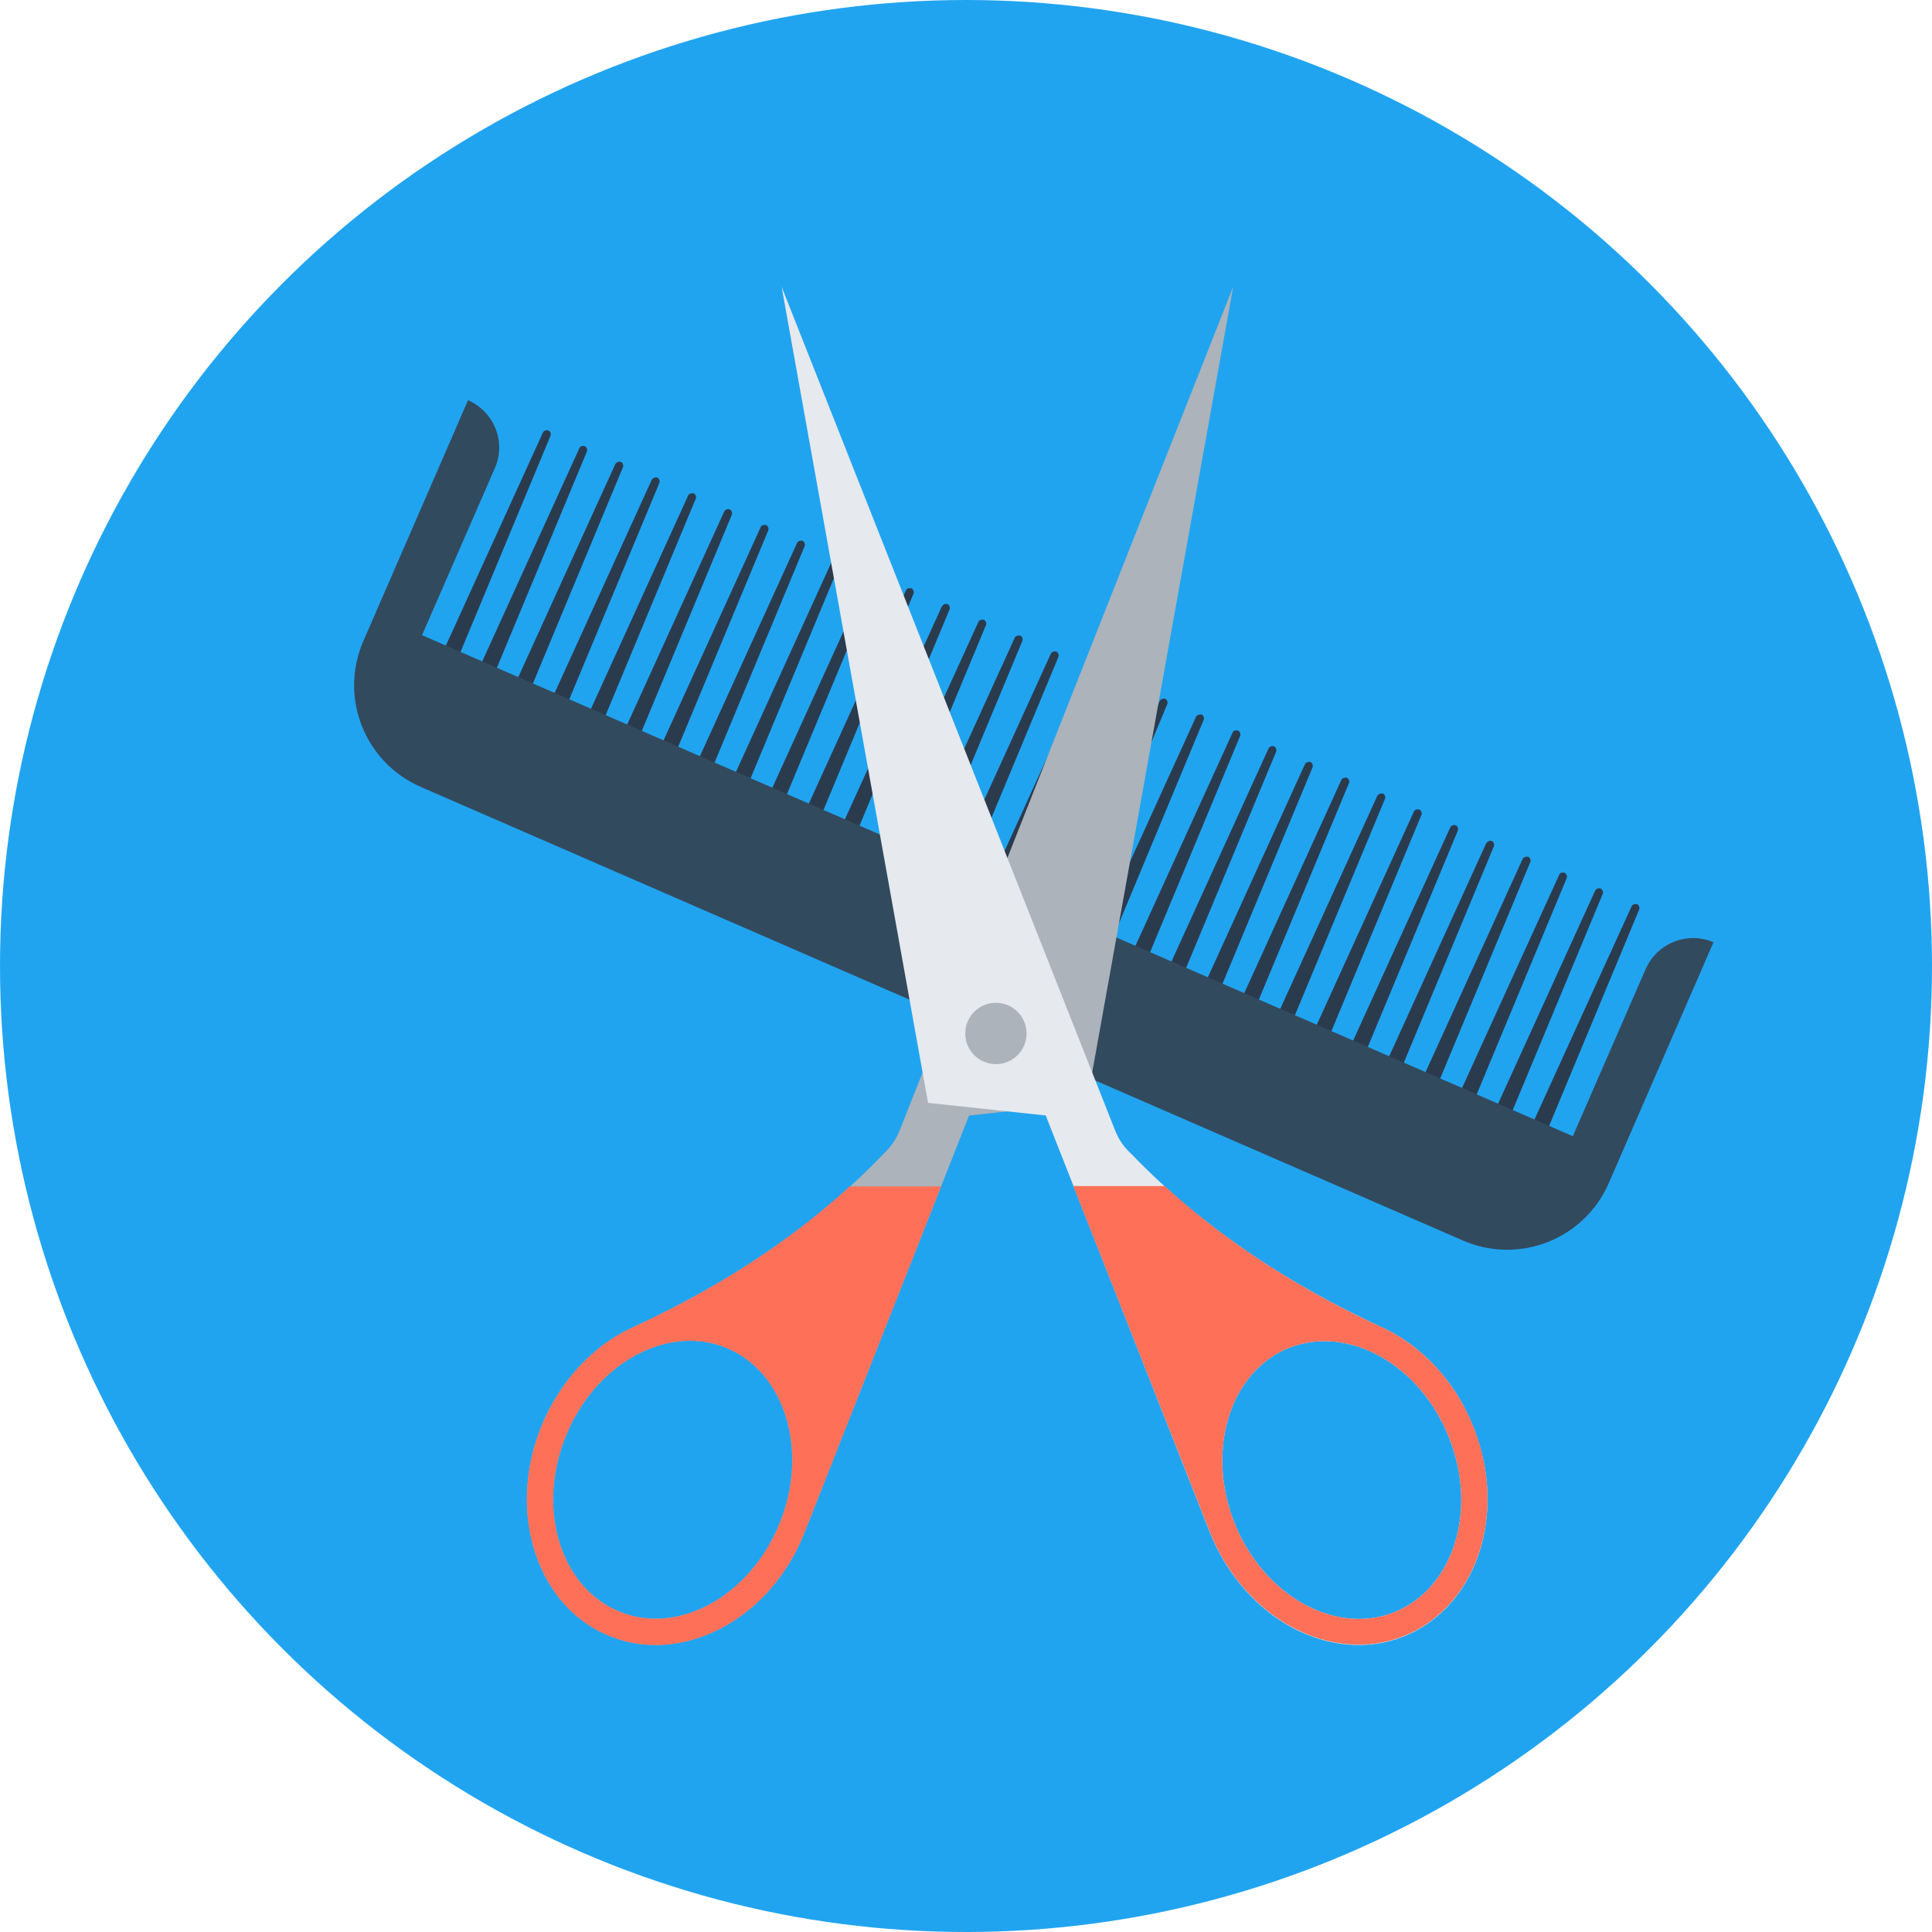 <?xml version="1.0" encoding="iso-8859-1"?>
<!-- Generator: Adobe Illustrator 19.0.0, SVG Export Plug-In . SVG Version: 6.00 Build 0)  -->
<svg version="1.1" id="Layer_1" xmlns="http://www.w3.org/2000/svg" xmlns:xlink="http://www.w3.org/1999/xlink" x="0px" y="0px"
	 viewBox="0 0 504 504" style="enable-background:new 0 0 504 504;" xml:space="preserve">
<circle style="fill:#21a4f0;" cx="252" cy="252" r="252"/>
<g>
	<path style="fill:#2B3B4E;" d="M151.1,117l-28.7,63l0,0c-0.5,1.1,0,2.4,1.2,2.9c1.1,0.5,2.4,0,2.9-1.2l26.6-63.9
		c0.2-0.5,0-1.1-0.5-1.4C151.9,116.2,151.3,116.4,151.1,117z"/>
	<path style="fill:#2B3B4E;" d="M160.5,121.1l-28.7,63l0,0c-0.5,1.1,0,2.4,1.2,2.9c1.1,0.5,2.4,0,2.9-1.2l26.6-63.9
		c0.2-0.5,0-1.1-0.5-1.4C161.4,120.3,160.8,120.6,160.5,121.1z"/>
	<path style="fill:#2B3B4E;" d="M170,125.2l-28.7,63l0,0c-0.5,1.1,0,2.4,1.2,2.9c1.1,0.5,2.4,0,2.9-1.2L172,126
		c0.2-0.5,0-1.1-0.5-1.4C170.9,124.4,170.3,124.7,170,125.2z"/>
	<path style="fill:#2B3B4E;" d="M179.5,129.3l-28.7,63l0,0c-0.5,1.1,0,2.4,1.2,2.9c1.1,0.5,2.4,0,2.9-1.2l26.6-63.9
		c0.2-0.5,0-1.1-0.5-1.4C180.3,128.6,179.7,128.8,179.5,129.3z"/>
	<path style="fill:#2B3B4E;" d="M188.9,133.5l-28.7,63l0,0c-0.5,1.1,0,2.4,1.2,2.9c1.1,0.5,2.4,0,2.9-1.2l26.6-63.9
		c0.2-0.5,0-1.1-0.5-1.4C189.8,132.7,189.2,132.9,188.9,133.5z"/>
	<path style="fill:#2B3B4E;" d="M198.4,137.6l-28.7,63l0,0c-0.5,1.1,0,2.4,1.2,2.9c1.1,0.5,2.4,0,2.9-1.2l26.6-63.9
		c0.2-0.5,0-1.1-0.5-1.4C199.3,136.8,198.6,137,198.4,137.6z"/>
	<path style="fill:#2B3B4E;" d="M207.9,141.7l-28.7,63l0,0c-0.5,1.1,0,2.4,1.2,2.9c1.1,0.5,2.4,0,2.9-1.2l26.6-63.9
		c0.2-0.5,0-1.1-0.5-1.4C208.7,140.9,208.1,141.2,207.9,141.7z"/>
	<path style="fill:#2B3B4E;" d="M217.3,145.8l-28.7,63l0,0c-0.5,1.1,0,2.4,1.2,2.9c1.1,0.5,2.4,0,2.9-1.2l26.6-63.9
		c0.2-0.5,0-1.1-0.5-1.4C218.2,145.1,217.6,145.3,217.3,145.8z"/>
	<path style="fill:#2B3B4E;" d="M226.8,149.9l-28.7,63l0,0c-0.5,1.1,0,2.4,1.2,2.9c1.1,0.5,2.4,0,2.9-1.2l26.6-63.9
		c0.2-0.5,0-1.1-0.5-1.4C227.7,149.2,227,149.4,226.8,149.9z"/>
	<path style="fill:#2B3B4E;" d="M236.3,154.1l-28.7,63l0,0c-0.5,1.1,0,2.4,1.2,2.9c1.1,0.5,2.4,0,2.9-1.2l26.6-63.9
		c0.2-0.5,0-1.1-0.5-1.4C237.1,153.3,236.5,153.5,236.3,154.1z"/>
	<path style="fill:#2B3B4E;" d="M245.7,158.2l-28.7,63l0,0c-0.5,1.1,0,2.4,1.2,2.9c1.1,0.5,2.4,0,2.9-1.2l26.6-63.9
		c0.2-0.5,0-1.1-0.5-1.4C246.6,157.4,246,157.7,245.7,158.2z"/>
	<path style="fill:#2B3B4E;" d="M255.2,162.3l-28.7,63l0,0c-0.5,1.1,0,2.4,1.2,2.9c1.1,0.5,2.4,0,2.9-1.2l26.6-63.9
		c0.2-0.5,0-1.1-0.5-1.4C256.1,161.5,255.4,161.8,255.2,162.3z"/>
	<path style="fill:#2B3B4E;" d="M264.7,166.4l-28.7,63l0,0c-0.5,1.1,0,2.4,1.2,2.9c1.1,0.5,2.4,0,2.9-1.2l26.6-63.9
		c0.2-0.5,0-1.1-0.5-1.4C265.5,165.7,264.9,165.9,264.7,166.4z"/>
	<path style="fill:#2B3B4E;" d="M274.1,170.6l-28.7,63l0,0c-0.5,1.1,0,2.4,1.2,2.9c1.1,0.5,2.4,0,2.9-1.2l26.6-63.9
		c0.2-0.5,0-1.1-0.5-1.4C275,169.8,274.4,170,274.1,170.6z"/>
	<path style="fill:#2B3B4E;" d="M283.6,174.7l-28.7,63l0,0c-0.5,1.1,0,2.4,1.2,2.9c1.1,0.5,2.4,0,2.9-1.2l26.6-63.9
		c0.2-0.5,0-1.1-0.5-1.4C284.5,173.9,283.8,174.1,283.6,174.7z"/>
	<path style="fill:#2B3B4E;" d="M293.1,178.8l-28.7,63l0,0c-0.5,1.1,0,2.4,1.2,2.9c1.1,0.5,2.4,0,2.9-1.2l26.6-63.9
		c0.2-0.5,0-1.1-0.5-1.4C293.9,178,293.3,178.3,293.1,178.8z"/>
	<path style="fill:#2B3B4E;" d="M302.5,182.9l-28.7,63l0,0c-0.5,1.1,0,2.4,1.2,2.9c1.1,0.5,2.4,0,2.9-1.2l26.6-63.9
		c0.2-0.5,0-1.1-0.5-1.4C303.4,182.1,302.8,182.4,302.5,182.9z"/>
	<path style="fill:#2B3B4E;" d="M312,187l-28.7,63l0,0c-0.5,1.1,0,2.4,1.2,2.9c1.1,0.5,2.4,0,2.9-1.2l26.6-63.9
		c0.2-0.5,0-1.1-0.5-1.4C312.9,186.3,312.2,186.5,312,187z"/>
	<path style="fill:#2B3B4E;" d="M321.5,191.2l-28.7,63l0,0c-0.5,1.1,0,2.4,1.2,2.9c1.1,0.5,2.4,0,2.9-1.2l26.6-63.9
		c0.2-0.5,0-1.1-0.5-1.4C322.3,190.4,321.7,190.6,321.5,191.2z"/>
	<path style="fill:#2B3B4E;" d="M330.9,195.3l-28.7,63l0,0c-0.5,1.1,0,2.4,1.2,2.9c1.1,0.5,2.4,0,2.9-1.2l26.6-63.9
		c0.2-0.5,0-1.1-0.5-1.4C331.8,194.5,331.2,194.7,330.9,195.3z"/>
	<path style="fill:#2B3B4E;" d="M340.4,199.4l-28.7,63l0,0c-0.5,1.1,0,2.4,1.2,2.9c1.1,0.5,2.4,0,2.9-1.2l26.6-63.9
		c0.2-0.5,0-1.1-0.5-1.4C341.3,198.6,340.6,198.9,340.4,199.4z"/>
	<path style="fill:#2B3B4E;" d="M349.9,203.5l-28.7,63l0,0c-0.5,1.1,0,2.4,1.2,2.9c1.1,0.5,2.4,0,2.9-1.2l26.6-63.9
		c0.2-0.5,0-1.1-0.5-1.4C350.7,202.8,350.1,203,349.9,203.5z"/>
	<path style="fill:#2B3B4E;" d="M359.3,207.6l-28.7,63l0,0c-0.5,1.1,0,2.4,1.2,2.9c1.1,0.5,2.4,0,2.9-1.2l26.6-63.9
		c0.2-0.5,0-1.1-0.5-1.4C360.2,206.9,359.6,207.1,359.3,207.6z"/>
	<path style="fill:#2B3B4E;" d="M368.8,211.8l-28.7,63l0,0c-0.5,1.1,0,2.4,1.2,2.9c1.1,0.5,2.4,0,2.9-1.2l26.6-63.9
		c0.2-0.5,0-1.1-0.5-1.4C369.7,211,369,211.2,368.8,211.8z"/>
	<path style="fill:#2B3B4E;" d="M378.3,215.9l-28.7,63l0,0c-0.5,1.1,0,2.4,1.2,2.9c1.1,0.5,2.4,0,2.9-1.2l26.6-63.9
		c0.2-0.5,0-1.1-0.5-1.4C379.1,215.1,378.5,215.4,378.3,215.9z"/>
	<path style="fill:#2B3B4E;" d="M387.7,220L359,283l0,0c-0.5,1.1,0,2.4,1.2,2.9c1.1,0.5,2.4,0,2.9-1.2l26.6-63.9
		c0.2-0.5,0-1.1-0.5-1.4C388.6,219.2,388,219.5,387.7,220z"/>
	<path style="fill:#2B3B4E;" d="M397.2,224.1l-28.7,63l0,0c-0.5,1.1,0,2.4,1.2,2.9c1.1,0.5,2.4,0,2.9-1.2l26.6-63.9
		c0.2-0.5,0-1.1-0.5-1.4C398.1,223.4,397.4,223.6,397.2,224.1z"/>
	<path style="fill:#2B3B4E;" d="M406.7,228.3l-28.7,63l0,0c-0.5,1.1,0,2.4,1.2,2.9c1.1,0.5,2.4,0,2.9-1.2l26.6-63.9
		c0.2-0.5,0-1.1-0.5-1.4C407.5,227.5,406.9,227.7,406.7,228.3z"/>
	<path style="fill:#2B3B4E;" d="M416.1,232.4l-28.7,63l0,0c-0.5,1.1,0,2.4,1.2,2.9c1.1,0.5,2.4,0,2.9-1.2l26.6-63.9
		c0.2-0.5,0-1.1-0.5-1.4C417,231.6,416.4,231.8,416.1,232.4z"/>
	<path style="fill:#2B3B4E;" d="M141.6,112.9l-28.7,63l0,0c-0.5,1.1,0,2.4,1.2,2.9c1.1,0.5,2.4,0,2.9-1.2l26.6-63.9
		c0.2-0.5,0-1.1-0.5-1.4C142.5,112.1,141.9,112.3,141.6,112.9z"/>
	<path style="fill:#2B3B4E;" d="M425.6,236.5l-28.7,63l0,0c-0.5,1.1,0,2.4,1.2,2.9c1.1,0.5,2.4,0,2.9-1.2l26.6-63.9
		c0.2-0.5,0-1.1-0.5-1.4C426.5,235.7,425.8,236,425.6,236.5z"/>
</g>
<path style="fill:#324A5E;" d="M447,245.8l-27.3,62.8c-6.4,14.7-23.4,21.4-38.1,15L109.8,205.3c-14.7-6.4-21.4-23.4-15-38.1
	l27.3-62.8c6.8,3,10,10.9,7,17.7l-19,43.6l300.2,130.7l19-43.6C432.3,246,440.2,242.9,447,245.8z"/>
<path style="fill:#ACB3BA;" d="M141.1,372.4c-4.5,11.3-4.7,23.1-1.4,32.9c3.3,9.9,10.1,17.9,19.6,21.6c9.5,3.8,19.9,2.6,29.1-2.3
	c9.2-4.9,17.1-13.6,21.5-24.9L252.8,291l30.7-3.3l38.2-212.9l-87,220.1c-0.8,2-2,3.8-3.4,5.3l-1.4,1.4
	c-18.4,19.1-40.8,33.6-64.9,44.7c-5.1,2.3-9.8,5.8-13.9,10.2C147,360.9,143.5,366.3,141.1,372.4z M147.5,374.9
	c7.5-19,26.3-29.5,41.7-23.4s21.9,26.6,14.3,45.6c-7.6,19.1-26.3,29.6-41.7,23.4C146.4,414.4,139.9,394,147.5,374.9z"/>
<path style="fill:#FF7058;" d="M221.8,309.4c-16.7,15.3-36.1,27.4-56.8,36.9c-5.1,2.3-9.8,5.8-13.9,10.2c-4.1,4.4-7.5,9.8-10,15.9
	c-4.5,11.3-4.7,23.1-1.4,32.9c3.3,9.9,10.1,17.9,19.6,21.6c9.5,3.8,19.9,2.6,29.1-2.3c9.2-4.9,17.1-13.6,21.5-24.9l35.6-90.2h-23.7
	V309.4z M203.5,397.1c-7.6,19.1-26.3,29.6-41.7,23.4c-15.5-6.1-21.9-26.6-14.3-45.6c7.5-19,26.3-29.5,41.7-23.4
	S211.1,378.1,203.5,397.1z"/>
<path style="fill:#E6E9EE;" d="M374.5,356.5c-4.1-4.4-8.9-7.9-13.9-10.2c-24.1-11.1-46.4-25.6-64.9-44.7l-1.4-1.4
	c-1.5-1.5-2.6-3.3-3.4-5.3l-87-220.1l38.2,212.9l30.7,3.3l42.8,108.7c4.5,11.3,12.4,20,21.5,24.9c9.2,4.9,19.6,6.1,29.1,2.3
	c9.5-3.8,16.3-11.8,19.6-21.6c3.3-9.9,3.1-21.6-1.4-32.9C382,366.3,378.6,360.9,374.5,356.5z M363.7,420.6
	c-15.4,6.1-34.2-4.4-41.7-23.4s-1.1-39.5,14.3-45.6c15.5-6.1,34.2,4.4,41.7,23.4C385.6,394,379.2,414.4,363.7,420.6z"/>
<path style="fill:#FF7058;" d="M374.5,356.5c-4.1-4.4-8.9-7.9-13.9-10.2c-20.7-9.5-40-21.6-56.8-36.9H280l35.6,90.2
	c4.5,11.3,12.4,20,21.5,24.9c9.2,4.9,19.6,6.1,29.1,2.3c9.5-3.8,16.3-11.8,19.6-21.6c3.3-9.9,3.1-21.6-1.4-32.9
	C382,366.3,378.6,360.9,374.5,356.5z M363.7,420.6c-15.4,6.1-34.2-4.4-41.7-23.4s-1.1-39.5,14.3-45.6c15.5-6.1,34.2,4.4,41.7,23.4
	C385.6,394,379.2,414.4,363.7,420.6z"/>
<circle style="fill:#ACB3BA;" cx="259.8" cy="269.6" r="8"/>
<g>
</g>
<g>
</g>
<g>
</g>
<g>
</g>
<g>
</g>
<g>
</g>
<g>
</g>
<g>
</g>
<g>
</g>
<g>
</g>
<g>
</g>
<g>
</g>
<g>
</g>
<g>
</g>
<g>
</g>
</svg>
